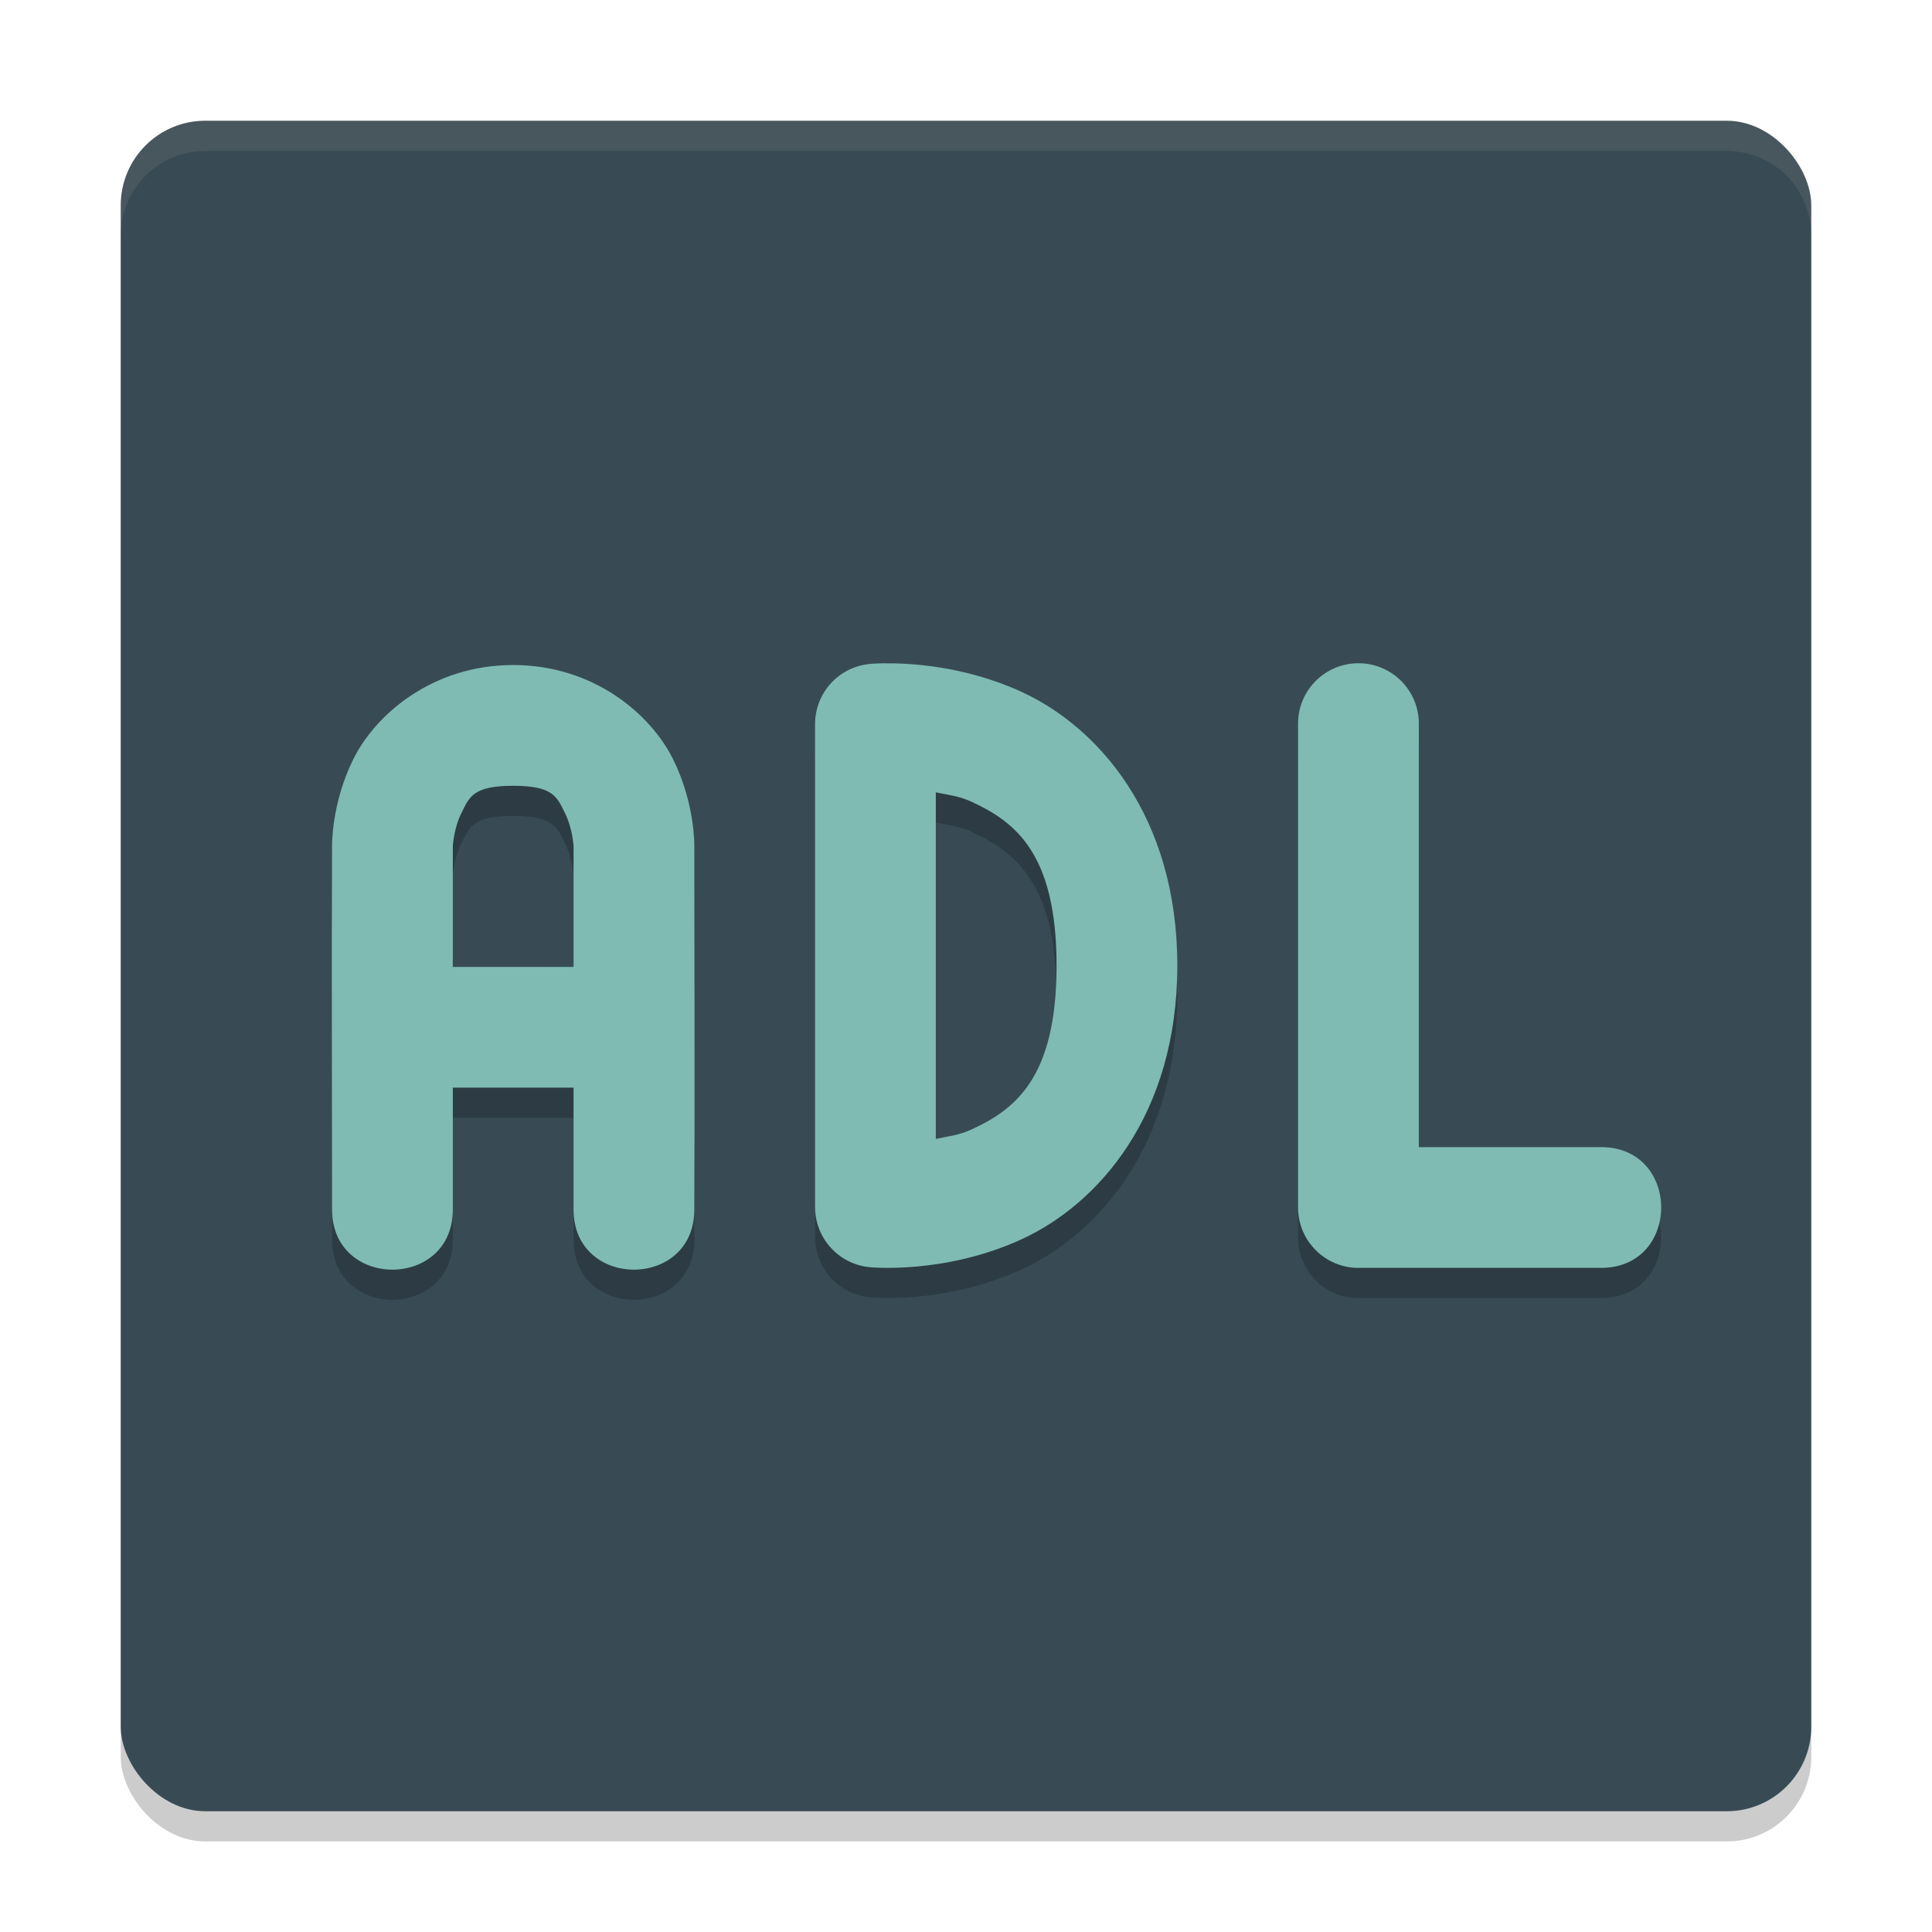 <svg width="64" height="64" version="1" xmlns="http://www.w3.org/2000/svg">
 <rect x="4" y="5" width="56" height="56" rx="2.8" ry="2.8" style="opacity:.2"/>
 <rect x="4" y="4" width="56" height="56" rx="2.8" ry="2.8" style="fill:#384b55"/>
 <path d="m6.801 4c-1.551 0-2.801 1.25-2.801 2.801v1c0-1.551 1.25-2.801 2.801-2.801h50.398c1.551 0 2.801 1.25 2.801 2.801v-1c0-1.551-1.25-2.801-2.801-2.801h-50.398z" style="fill:#d3c6aa;opacity:.1"/>
 <path d="m44.971 22.971c-1.105 0.016-1.987 0.925-1.971 2.029v16c1.1e-4 1.105 0.895 2 2 2h8c2.705 0.038 2.705-4.038 0-4h-6v-14c0.017-1.128-0.902-2.046-2.029-2.029zm-15.715 2e-3c-0.27 0.004-0.424 0.02-0.424 0.02-1.036 0.087-1.833 0.954-1.832 1.994v16c4.83e-4 1.039 0.797 1.905 1.832 1.992 0 0 2.457 0.243 5-0.922 2.543-1.164 5.168-4.118 5.168-9.07 0-4.952-2.625-7.908-5.168-9.072-1.908-0.873-3.766-0.955-4.576-0.941zm-12.256 0.057c-2.667 0-4.551 1.628-5.289 3.105-0.739 1.477-0.711 2.895-0.711 2.895-0.02 4.039 0 7.974 0 12-0.038 2.705 4.038 2.705 4 0v-4h4v4c-0.038 2.705 4.038 2.705 4 0 0.02-4.039 0-7.974 0-12 0 0 0.028-1.418-0.711-2.895-0.739-1.477-2.622-3.105-5.289-3.105zm0 4c1.333 0 1.449 0.372 1.711 0.895 0.261 0.523 0.289 1.105 0.289 1.105v4h-4v-4s0.028-0.582 0.289-1.105c0.261-0.523 0.378-0.895 1.711-0.895zm14 0.217c0.392 0.086 0.752 0.114 1.168 0.305 1.457 0.667 2.832 1.713 2.832 5.436 0 3.723-1.375 4.767-2.832 5.434-0.416 0.19-0.776 0.22-1.168 0.307z" style="opacity:.2"/>
 <path d="m44.971 21.971c-1.105 0.016-1.987 0.925-1.971 2.029v16c1.1e-4 1.105 0.895 2 2 2h8c2.705 0.038 2.705-4.038 0-4h-6v-14c0.017-1.128-0.902-2.046-2.029-2.029zm-15.715 2e-3c-0.27 0.004-0.424 0.02-0.424 0.02-1.036 0.087-1.833 0.954-1.832 1.994v16c4.83e-4 1.039 0.797 1.905 1.832 1.992 0 0 2.457 0.243 5-0.922 2.543-1.164 5.168-4.118 5.168-9.07 0-4.952-2.625-7.908-5.168-9.072-1.908-0.873-3.766-0.955-4.576-0.941zm-12.256 0.057c-2.667 0-4.551 1.628-5.289 3.105-0.739 1.477-0.711 2.895-0.711 2.895-0.02 4.039 0 7.974 0 12-0.038 2.705 4.038 2.705 4 0v-4h4v4c-0.038 2.705 4.038 2.705 4 0 0.02-4.039 0-7.974 0-12 0 0 0.028-1.418-0.711-2.895-0.739-1.477-2.622-3.105-5.289-3.105zm0 4c1.333 0 1.449 0.372 1.711 0.895 0.261 0.523 0.289 1.105 0.289 1.105v4h-4v-4s0.028-0.582 0.289-1.105c0.261-0.523 0.378-0.895 1.711-0.895zm14 0.217c0.392 0.086 0.752 0.114 1.168 0.305 1.457 0.667 2.832 1.713 2.832 5.436 0 3.723-1.375 4.767-2.832 5.434-0.416 0.19-0.776 0.22-1.168 0.307z" style="fill:#7fbbb3"/>
</svg>
